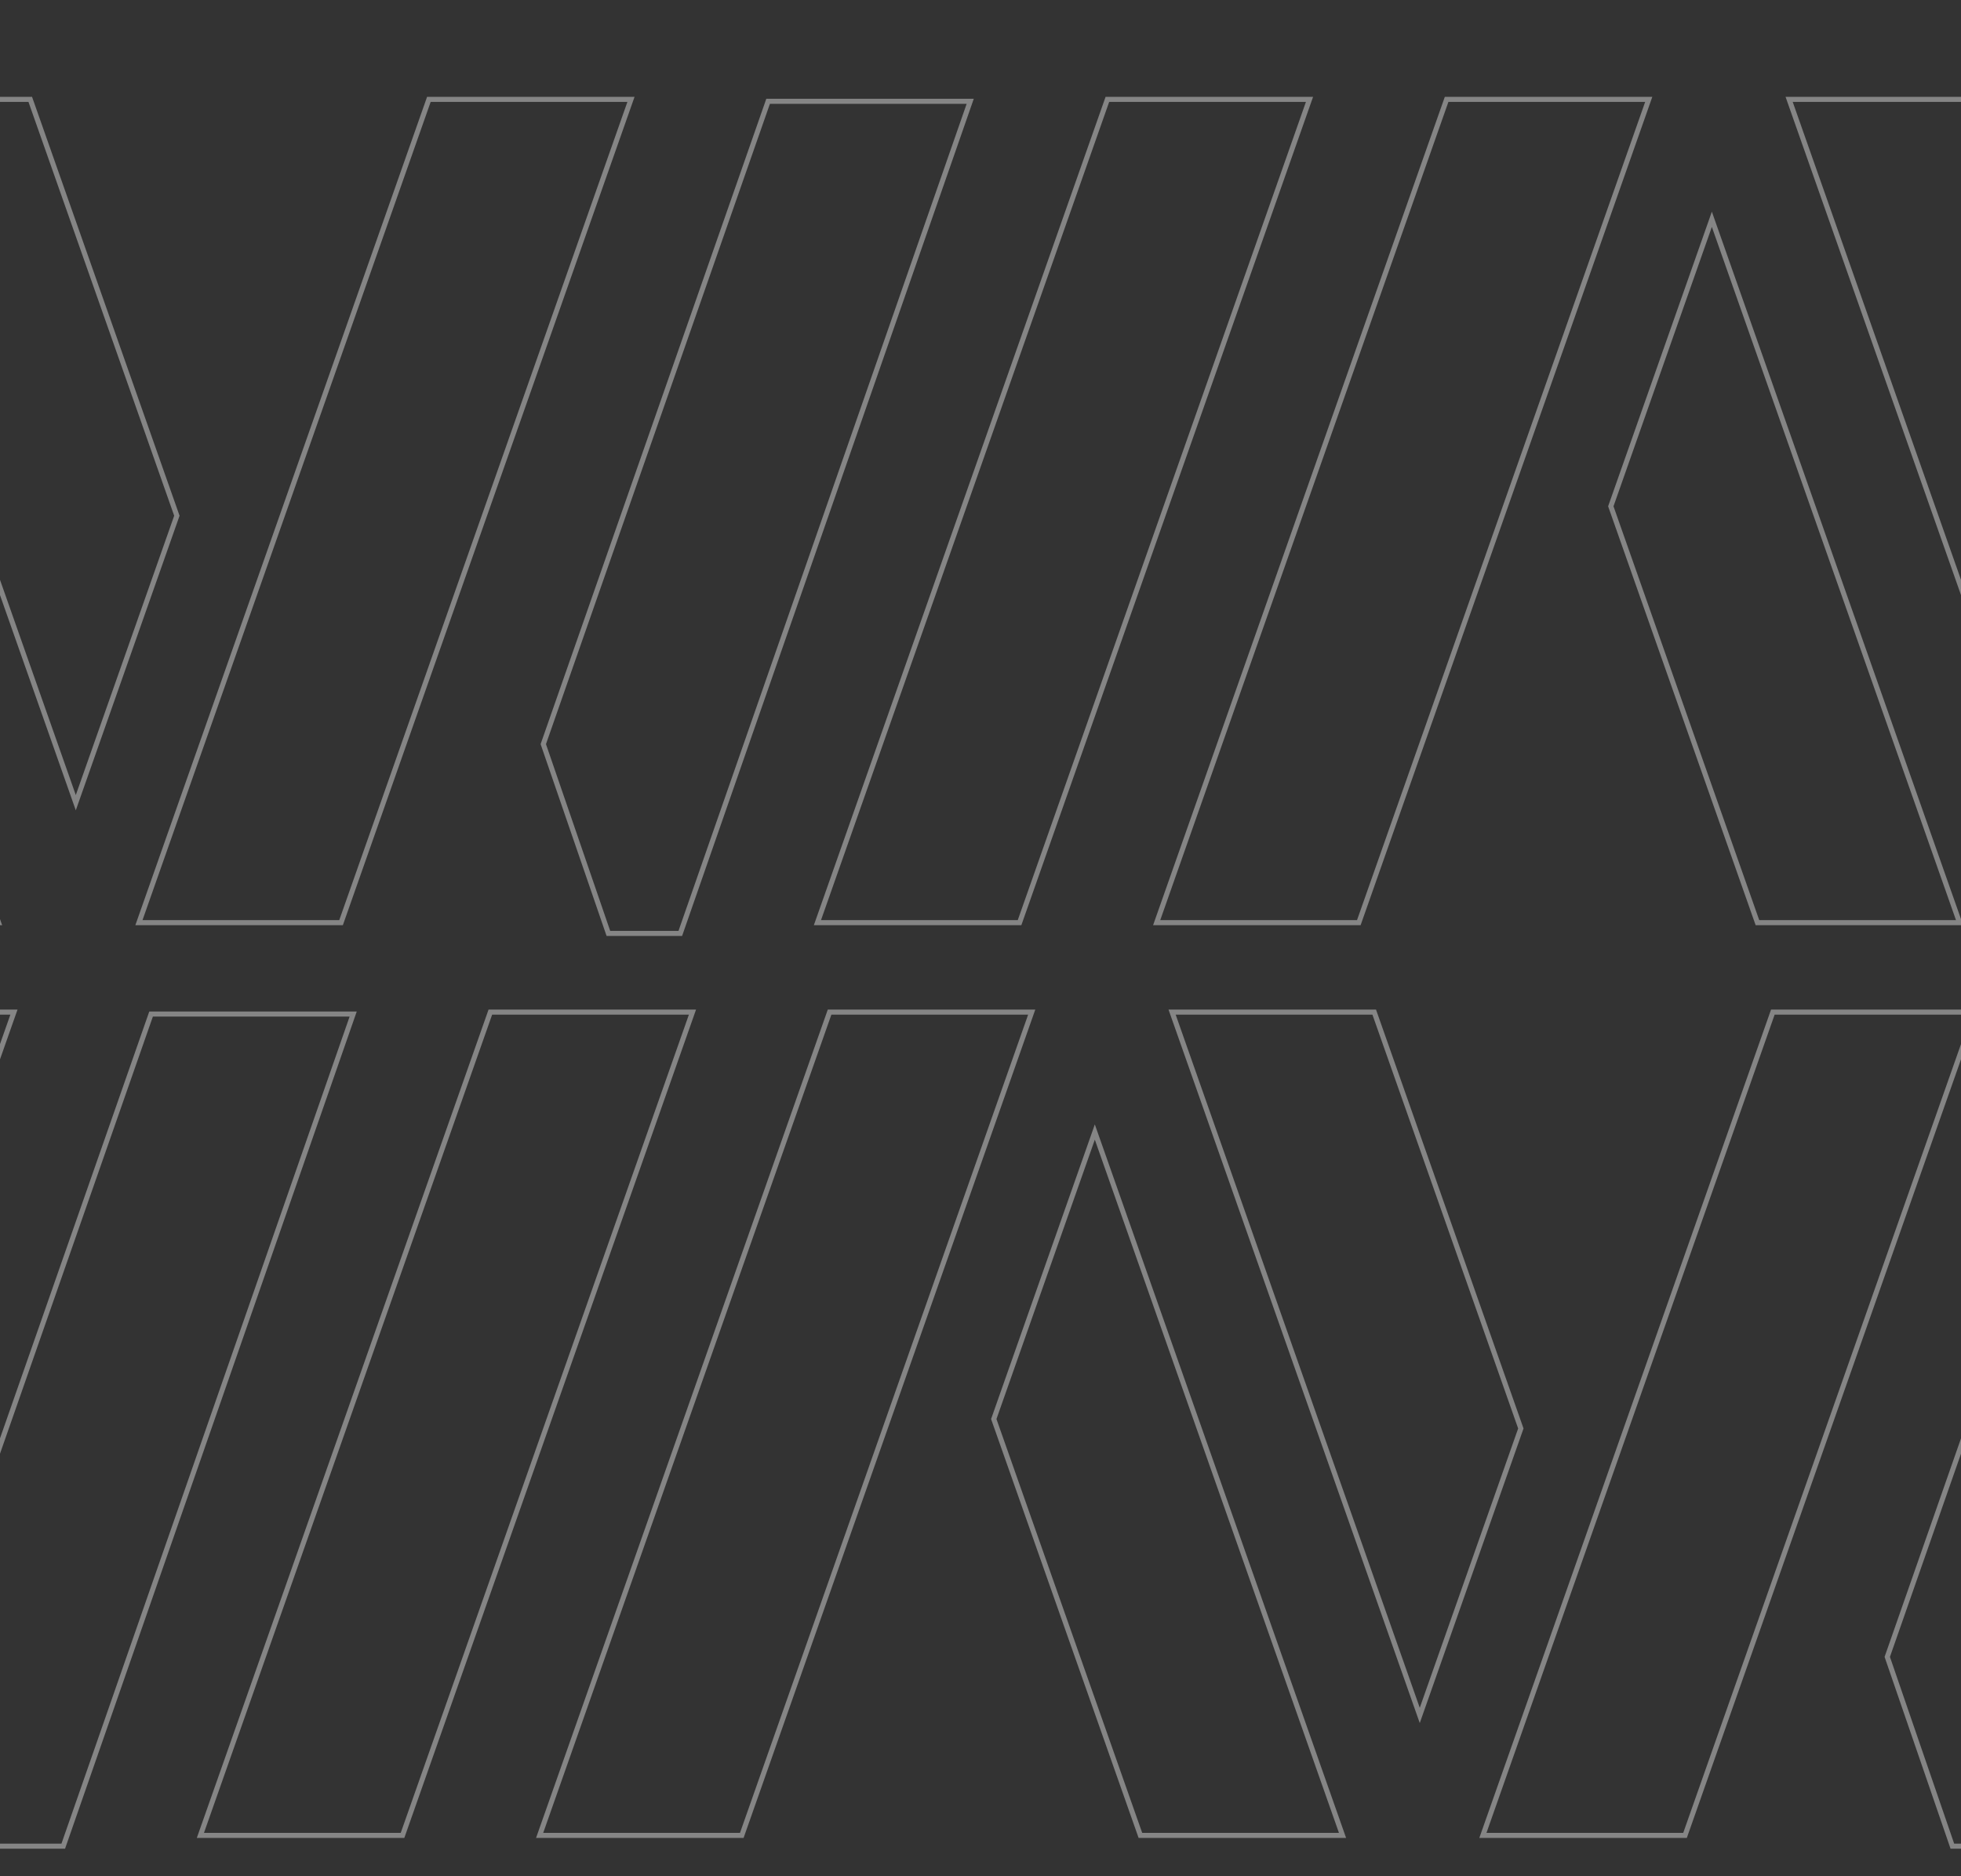 <?xml version="1.0" encoding="utf-8"?>
<!-- Generator: Adobe Illustrator 16.0.0, SVG Export Plug-In . SVG Version: 6.00 Build 0)  -->
<!DOCTYPE svg PUBLIC "-//W3C//DTD SVG 1.1//EN" "http://www.w3.org/Graphics/SVG/1.1/DTD/svg11.dtd">
<svg version="1.1" id="Capa_1" xmlns="http://www.w3.org/2000/svg" xmlns:xlink="http://www.w3.org/1999/xlink" x="0px" y="0px"
	 width="77.333px" height="74px" viewBox="0 0 77.333 74" enable-background="new 0 0 77.333 74" xml:space="preserve">
<rect x="0" y="0" width="77.333" height="74" fill="#333333" stroke="none"/>
<g opacity="0.4">
	<polygon fill="none" stroke="#FFFFFF" stroke-width="0.2" stroke-miterlimit="10" points="-71.854,36.39 -63.883,36.39 
		-52.45,3.919 -60.42,3.919 	"/>
	<polygon fill="none" stroke="#FFFFFF" stroke-width="0.2" stroke-miterlimit="10" points="-45.097,36.39 -37.126,36.39 
		-25.692,3.919 -33.663,3.919 	"/>
	<polygon fill="none" stroke="#FFFFFF" stroke-width="0.2" stroke-miterlimit="10" points="-31.719,36.39 -23.747,36.39 
		-12.314,3.919 -20.285,3.919 	"/>
	<polygon fill="none" stroke="#FFFFFF" stroke-width="0.2" stroke-miterlimit="10" points="-9.825,8.649 -13.81,19.969 
		-8.028,36.39 -0.057,36.39 	"/>
	<polygon fill="none" stroke="#FFFFFF" stroke-width="0.2" stroke-miterlimit="10" points="-74.344,31.659 -70.358,20.341 
		-76.14,3.919 -84.111,3.919 	"/>
	<polygon fill="none" stroke="#FFFFFF" stroke-width="0.2" stroke-miterlimit="10" points="-47.042,3.995 -55.908,29.35 
		-53.341,36.815 -50.505,36.815 -39.072,3.995 	"/>
</g>
<g opacity="0.4">
	<polygon fill="none" stroke="#FFFFFF" stroke-width="0.2" stroke-miterlimit="10" points="5.479,36.39 13.45,36.39 24.883,3.919 
		16.913,3.919 	"/>
	<polygon fill="none" stroke="#FFFFFF" stroke-width="0.2" stroke-miterlimit="10" points="32.236,36.39 40.207,36.39 51.641,3.919 
		43.67,3.919 	"/>
	<polygon fill="none" stroke="#FFFFFF" stroke-width="0.2" stroke-miterlimit="10" points="45.614,36.39 53.586,36.39 65.019,3.919 
		57.048,3.919 	"/>
	<polygon fill="none" stroke="#FFFFFF" stroke-width="0.2" stroke-miterlimit="10" points="67.508,8.649 63.523,19.969 
		69.305,36.39 77.276,36.39 	"/>
	<polygon fill="none" stroke="#FFFFFF" stroke-width="0.2" stroke-miterlimit="10" points="2.989,31.659 6.975,20.341 1.193,3.919 
		-6.778,3.919 	"/>
	<polygon fill="none" stroke="#FFFFFF" stroke-width="0.2" stroke-miterlimit="10" points="30.291,3.995 21.425,29.35 
		23.992,36.815 26.828,36.815 38.261,3.995 	"/>
</g>
<g opacity="0.4">
	<polygon fill="none" stroke="#FFFFFF" stroke-width="0.2" stroke-miterlimit="10" points="82.812,36.39 90.783,36.39 
		102.215,3.919 94.246,3.919 	"/>
	<polygon fill="none" stroke="#FFFFFF" stroke-width="0.2" stroke-miterlimit="10" points="109.569,36.39 117.54,36.39 
		128.973,3.919 121.002,3.919 	"/>
	<polygon fill="none" stroke="#FFFFFF" stroke-width="0.2" stroke-miterlimit="10" points="122.948,36.39 130.918,36.39 
		142.352,3.919 134.381,3.919 	"/>
	<polygon fill="none" stroke="#FFFFFF" stroke-width="0.2" stroke-miterlimit="10" points="144.84,8.649 140.856,19.969 
		146.638,36.39 154.609,36.39 	"/>
	<polygon fill="none" stroke="#FFFFFF" stroke-width="0.2" stroke-miterlimit="10" points="80.322,31.659 84.308,20.341 
		78.526,3.919 70.555,3.919 	"/>
	<polygon fill="none" stroke="#FFFFFF" stroke-width="0.2" stroke-miterlimit="10" points="107.624,3.995 98.758,29.35 
		101.325,36.815 104.161,36.815 115.594,3.995 	"/>
</g>
<g opacity="0.7">
	<polygon fill="none" stroke="#FFFFFF" stroke-width="0.2" stroke-miterlimit="10" points="160.145,36.39 168.116,36.39 
		179.548,3.919 171.579,3.919 	"/>
	<polygon fill="none" stroke="#FFFFFF" stroke-width="0.2" stroke-miterlimit="10" points="186.902,36.39 194.873,36.39 
		206.306,3.919 198.335,3.919 	"/>
	<polygon fill="none" stroke="#FFFFFF" stroke-width="0.2" stroke-miterlimit="10" points="200.281,36.39 208.251,36.39 
		219.685,3.919 211.714,3.919 	"/>
	<polygon fill="none" stroke="#FFFFFF" stroke-width="0.2" stroke-miterlimit="10" points="222.173,8.649 218.189,19.969 
		223.971,36.39 231.942,36.39 	"/>
	<polygon fill="none" stroke="#FFFFFF" stroke-width="0.2" stroke-miterlimit="10" points="157.655,31.659 161.641,20.341 
		155.859,3.919 147.888,3.919 	"/>
	<polygon fill="none" stroke="#FFFFFF" stroke-width="0.2" stroke-miterlimit="10" points="184.957,3.995 176.091,29.35 
		178.658,36.815 181.494,36.815 192.927,3.995 	"/>
</g>
<g opacity="0.7">
	<polygon fill="none" stroke="#FFFFFF" stroke-width="0.2" stroke-miterlimit="10" points="237.478,36.39 245.449,36.39 
		256.881,3.919 248.912,3.919 	"/>
	<polygon fill="none" stroke="#FFFFFF" stroke-width="0.2" stroke-miterlimit="10" points="264.235,36.39 272.206,36.39 
		283.639,3.919 275.668,3.919 	"/>
	<polygon fill="none" stroke="#FFFFFF" stroke-width="0.2" stroke-miterlimit="10" points="277.614,36.39 285.584,36.39 
		297.018,3.919 289.047,3.919 	"/>
	<polygon fill="none" stroke="#FFFFFF" stroke-width="0.2" stroke-miterlimit="10" points="299.506,8.649 295.522,19.969 
		301.304,36.39 309.275,36.39 	"/>
	<polygon fill="none" stroke="#FFFFFF" stroke-width="0.2" stroke-miterlimit="10" points="234.988,31.659 238.974,20.341 
		233.192,3.919 225.221,3.919 	"/>
	<polygon fill="none" stroke="#FFFFFF" stroke-width="0.2" stroke-miterlimit="10" points="262.29,3.995 253.424,29.35 
		255.991,36.815 258.827,36.815 270.26,3.995 	"/>
</g>
<g opacity="0.7">
	<polygon fill="none" stroke="#FFFFFF" stroke-width="0.2" stroke-miterlimit="10" points="314.811,36.39 322.782,36.39 
		334.214,3.919 326.245,3.919 	"/>
	<polygon fill="none" stroke="#FFFFFF" stroke-width="0.2" stroke-miterlimit="10" points="341.568,36.39 349.539,36.39 
		360.972,3.919 353.001,3.919 	"/>
	<polygon fill="none" stroke="#FFFFFF" stroke-width="0.2" stroke-miterlimit="10" points="354.947,36.39 362.917,36.39 
		374.351,3.919 366.38,3.919 	"/>
	<polygon fill="none" stroke="#FFFFFF" stroke-width="0.2" stroke-miterlimit="10" points="376.839,8.649 372.855,19.969 
		378.637,36.39 386.608,36.39 	"/>
	<polygon fill="none" stroke="#FFFFFF" stroke-width="0.2" stroke-miterlimit="10" points="312.321,31.659 316.307,20.341 
		310.525,3.919 302.554,3.919 	"/>
	<polygon fill="none" stroke="#FFFFFF" stroke-width="0.2" stroke-miterlimit="10" points="339.623,3.995 330.757,29.35 
		333.324,36.815 336.16,36.815 347.593,3.995 	"/>
</g>
<g opacity="0.7">
	<polygon fill="none" stroke="#FFFFFF" stroke-width="0.2" stroke-miterlimit="10" points="392.144,36.39 400.115,36.39 
		411.547,3.919 403.578,3.919 	"/>
	<polygon fill="none" stroke="#FFFFFF" stroke-width="0.2" stroke-miterlimit="10" points="418.901,36.39 426.872,36.39 
		438.305,3.919 430.334,3.919 	"/>
	<polygon fill="none" stroke="#FFFFFF" stroke-width="0.2" stroke-miterlimit="10" points="432.28,36.39 440.25,36.39 
		451.684,3.919 443.713,3.919 	"/>
	<polygon fill="none" stroke="#FFFFFF" stroke-width="0.2" stroke-miterlimit="10" points="454.172,8.649 450.188,19.969 
		455.97,36.39 463.941,36.39 	"/>
	<polygon fill="none" stroke="#FFFFFF" stroke-width="0.2" stroke-miterlimit="10" points="389.654,31.659 393.64,20.341 
		387.858,3.919 379.887,3.919 	"/>
	<polygon fill="none" stroke="#FFFFFF" stroke-width="0.2" stroke-miterlimit="10" points="416.956,3.995 408.09,29.35 
		410.657,36.815 413.493,36.815 424.926,3.995 	"/>
</g>
<g opacity="0.7">
	<polygon fill="none" stroke="#FFFFFF" stroke-width="0.2" stroke-miterlimit="10" points="469.477,36.39 477.448,36.39 
		488.88,3.919 480.911,3.919 	"/>
	<polygon fill="none" stroke="#FFFFFF" stroke-width="0.2" stroke-miterlimit="10" points="496.234,36.39 504.205,36.39 
		515.638,3.919 507.667,3.919 	"/>
	<polygon fill="none" stroke="#FFFFFF" stroke-width="0.2" stroke-miterlimit="10" points="509.613,36.39 517.583,36.39 
		529.017,3.919 521.046,3.919 	"/>
	<polygon fill="none" stroke="#FFFFFF" stroke-width="0.2" stroke-miterlimit="10" points="531.505,8.649 527.521,19.969 
		533.303,36.39 541.274,36.39 	"/>
	<polygon fill="none" stroke="#FFFFFF" stroke-width="0.2" stroke-miterlimit="10" points="466.987,31.659 470.973,20.341 
		465.191,3.919 457.22,3.919 	"/>
	<polygon fill="none" stroke="#FFFFFF" stroke-width="0.2" stroke-miterlimit="10" points="494.289,3.995 485.423,29.35 
		487.99,36.815 490.826,36.815 502.259,3.995 	"/>
</g>
<g opacity="0.7">
	<polygon fill="none" stroke="#FFFFFF" stroke-width="0.2" stroke-miterlimit="10" points="546.81,36.39 554.781,36.39 
		566.213,3.919 558.244,3.919 	"/>
	<polygon fill="none" stroke="#FFFFFF" stroke-width="0.2" stroke-miterlimit="10" points="573.567,36.39 581.538,36.39 
		592.971,3.919 585,3.919 	"/>
	<polygon fill="none" stroke="#FFFFFF" stroke-width="0.2" stroke-miterlimit="10" points="586.946,36.39 594.917,36.39 
		606.35,3.919 598.379,3.919 	"/>
	<polygon fill="none" stroke="#FFFFFF" stroke-width="0.2" stroke-miterlimit="10" points="608.838,8.649 604.854,19.969 
		610.636,36.39 618.607,36.39 	"/>
	<polygon fill="none" stroke="#FFFFFF" stroke-width="0.2" stroke-miterlimit="10" points="544.32,31.659 548.306,20.341 
		542.524,3.919 534.553,3.919 	"/>
	<polygon fill="none" stroke="#FFFFFF" stroke-width="0.2" stroke-miterlimit="10" points="571.622,3.995 562.756,29.35 
		565.323,36.815 568.159,36.815 579.592,3.995 	"/>
</g>
<g opacity="0.7">
	<polygon fill="none" stroke="#FFFFFF" stroke-width="0.2" stroke-miterlimit="10" points="624.143,36.39 632.114,36.39 
		643.546,3.919 635.577,3.919 	"/>
	<polygon fill="none" stroke="#FFFFFF" stroke-width="0.2" stroke-miterlimit="10" points="650.9,36.39 658.871,36.39 
		670.304,3.919 662.333,3.919 	"/>
	<polygon fill="none" stroke="#FFFFFF" stroke-width="0.2" stroke-miterlimit="10" points="664.279,36.39 672.25,36.39 
		683.683,3.919 675.712,3.919 	"/>
	<polygon fill="none" stroke="#FFFFFF" stroke-width="0.2" stroke-miterlimit="10" points="686.171,8.649 682.187,19.969 
		687.969,36.39 695.94,36.39 	"/>
	<polygon fill="none" stroke="#FFFFFF" stroke-width="0.2" stroke-miterlimit="10" points="621.653,31.659 625.639,20.341 
		619.857,3.919 611.886,3.919 	"/>
	<polygon fill="none" stroke="#FFFFFF" stroke-width="0.2" stroke-miterlimit="10" points="648.955,3.995 640.089,29.35 
		642.656,36.815 645.492,36.815 656.925,3.995 	"/>
</g>
<g opacity="0.7">
	<polygon fill="none" stroke="#FFFFFF" stroke-width="0.2" stroke-miterlimit="10" points="701.476,36.39 709.447,36.39 
		720.879,3.919 712.91,3.919 	"/>
	<polygon fill="none" stroke="#FFFFFF" stroke-width="0.2" stroke-miterlimit="10" points="728.233,36.39 736.204,36.39 
		747.637,3.919 739.667,3.919 	"/>
	<polygon fill="none" stroke="#FFFFFF" stroke-width="0.2" stroke-miterlimit="10" points="741.612,36.39 749.583,36.39 
		761.016,3.919 753.045,3.919 	"/>
	<polygon fill="none" stroke="#FFFFFF" stroke-width="0.2" stroke-miterlimit="10" points="763.504,8.649 759.52,19.969 
		765.302,36.39 773.273,36.39 	"/>
	<polygon fill="none" stroke="#FFFFFF" stroke-width="0.2" stroke-miterlimit="10" points="698.986,31.659 702.972,20.341 
		697.19,3.919 689.219,3.919 	"/>
	<polygon fill="none" stroke="#FFFFFF" stroke-width="0.2" stroke-miterlimit="10" points="726.288,3.995 717.422,29.35 
		719.989,36.815 722.825,36.815 734.258,3.995 	"/>
</g>
<g opacity="0.7">
	<polygon fill="none" stroke="#FFFFFF" stroke-width="0.2" stroke-miterlimit="10" points="778.809,36.39 786.78,36.39 
		798.212,3.919 790.243,3.919 	"/>
	<polygon fill="none" stroke="#FFFFFF" stroke-width="0.2" stroke-miterlimit="10" points="805.566,36.39 813.537,36.39 
		824.97,3.919 817,3.919 	"/>
	<polygon fill="none" stroke="#FFFFFF" stroke-width="0.2" stroke-miterlimit="10" points="818.945,36.39 826.916,36.39 
		838.349,3.919 830.378,3.919 	"/>
	<polygon fill="none" stroke="#FFFFFF" stroke-width="0.2" stroke-miterlimit="10" points="840.837,8.649 836.853,19.969 
		842.635,36.39 850.606,36.39 	"/>
	<polygon fill="none" stroke="#FFFFFF" stroke-width="0.2" stroke-miterlimit="10" points="776.319,31.659 780.305,20.341 
		774.523,3.919 766.552,3.919 	"/>
	<polygon fill="none" stroke="#FFFFFF" stroke-width="0.2" stroke-miterlimit="10" points="803.621,3.995 794.755,29.35 
		797.322,36.815 800.158,36.815 811.591,3.995 	"/>
</g>
<g opacity="0.7">
	<polygon fill="none" stroke="#FFFFFF" stroke-width="0.2" stroke-miterlimit="10" points="856.142,36.39 864.113,36.39 
		875.545,3.919 867.576,3.919 	"/>
	<polygon fill="none" stroke="#FFFFFF" stroke-width="0.2" stroke-miterlimit="10" points="882.899,36.39 890.87,36.39 
		902.303,3.919 894.333,3.919 	"/>
	<polygon fill="none" stroke="#FFFFFF" stroke-width="0.2" stroke-miterlimit="10" points="896.278,36.39 904.249,36.39 
		915.682,3.919 907.711,3.919 	"/>
	<polygon fill="none" stroke="#FFFFFF" stroke-width="0.2" stroke-miterlimit="10" points="918.17,8.649 914.186,19.969 
		919.968,36.39 927.939,36.39 	"/>
	<polygon fill="none" stroke="#FFFFFF" stroke-width="0.2" stroke-miterlimit="10" points="853.652,31.659 857.638,20.341 
		851.856,3.919 843.885,3.919 	"/>
	<polygon fill="none" stroke="#FFFFFF" stroke-width="0.2" stroke-miterlimit="10" points="880.954,3.995 872.088,29.35 
		874.655,36.815 877.491,36.815 888.924,3.995 	"/>
</g>
<g opacity="0.7">
	<polygon fill="none" stroke="#FFFFFF" stroke-width="0.2" stroke-miterlimit="10" points="933.475,36.39 941.446,36.39 
		952.878,3.919 944.909,3.919 	"/>
	<polygon fill="none" stroke="#FFFFFF" stroke-width="0.2" stroke-miterlimit="10" points="960.232,36.39 968.203,36.39 
		979.636,3.919 971.666,3.919 	"/>
	<polygon fill="none" stroke="#FFFFFF" stroke-width="0.2" stroke-miterlimit="10" points="973.611,36.39 981.582,36.39 
		993.015,3.919 985.044,3.919 	"/>
	<polygon fill="none" stroke="#FFFFFF" stroke-width="0.2" stroke-miterlimit="10" points="995.503,8.649 991.519,19.969 
		997.301,36.39 1005.272,36.39 	"/>
	<polygon fill="none" stroke="#FFFFFF" stroke-width="0.2" stroke-miterlimit="10" points="930.985,31.659 934.971,20.341 
		929.189,3.919 921.218,3.919 	"/>
	<polygon fill="none" stroke="#FFFFFF" stroke-width="0.2" stroke-miterlimit="10" points="958.287,3.995 949.421,29.35 
		951.988,36.815 954.824,36.815 966.257,3.995 	"/>
</g>
<g opacity="0.4">
	<polygon fill="none" stroke="#FFFFFF" stroke-width="0.2" stroke-miterlimit="10" points="-18.854,72.39 -10.883,72.39 
		0.55,39.919 -7.42,39.919 	"/>
	<polygon fill="none" stroke="#FFFFFF" stroke-width="0.2" stroke-miterlimit="10" points="7.903,72.39 15.874,72.39 27.308,39.919 
		19.337,39.919 	"/>
	<polygon fill="none" stroke="#FFFFFF" stroke-width="0.2" stroke-miterlimit="10" points="21.281,72.39 29.253,72.39 
		40.686,39.919 32.715,39.919 	"/>
	<polygon fill="none" stroke="#FFFFFF" stroke-width="0.2" stroke-miterlimit="10" points="43.175,44.649 39.19,55.969 
		44.972,72.39 52.943,72.39 	"/>
	<polygon fill="none" stroke="#FFFFFF" stroke-width="0.2" stroke-miterlimit="10" points="-21.344,67.659 -17.358,56.341 
		-23.14,39.919 -31.111,39.919 	"/>
	<polygon fill="none" stroke="#FFFFFF" stroke-width="0.2" stroke-miterlimit="10" points="5.958,39.995 -2.908,65.35 
		-0.341,72.815 2.495,72.815 13.928,39.995 	"/>
</g>
<g opacity="0.4">
	<polygon fill="none" stroke="#FFFFFF" stroke-width="0.2" stroke-miterlimit="10" points="58.479,72.39 66.45,72.39 77.883,39.919 
		69.913,39.919 	"/>
	<polygon fill="none" stroke="#FFFFFF" stroke-width="0.2" stroke-miterlimit="10" points="85.236,72.39 93.207,72.39 
		104.641,39.919 96.67,39.919 	"/>
	<polygon fill="none" stroke="#FFFFFF" stroke-width="0.2" stroke-miterlimit="10" points="98.614,72.39 106.586,72.39 
		118.018,39.919 110.047,39.919 	"/>
	<polygon fill="none" stroke="#FFFFFF" stroke-width="0.2" stroke-miterlimit="10" points="120.508,44.649 116.524,55.969 
		122.305,72.39 130.276,72.39 	"/>
	<polygon fill="none" stroke="#FFFFFF" stroke-width="0.2" stroke-miterlimit="10" points="55.989,67.659 59.975,56.341 
		54.193,39.919 46.222,39.919 	"/>
	<polygon fill="none" stroke="#FFFFFF" stroke-width="0.2" stroke-miterlimit="10" points="83.291,39.995 74.425,65.35 
		76.992,72.815 79.828,72.815 91.261,39.995 	"/>
</g>
<g opacity="0.7">
	<polygon fill="none" stroke="#FFFFFF" stroke-width="0.2" stroke-miterlimit="10" points="135.813,72.39 143.783,72.39 
		155.215,39.919 147.246,39.919 	"/>
	<polygon fill="none" stroke="#FFFFFF" stroke-width="0.2" stroke-miterlimit="10" points="162.569,72.39 170.54,72.39 
		181.973,39.919 174.002,39.919 	"/>
	<polygon fill="none" stroke="#FFFFFF" stroke-width="0.2" stroke-miterlimit="10" points="175.948,72.39 183.918,72.39 
		195.352,39.919 187.381,39.919 	"/>
	<polygon fill="none" stroke="#FFFFFF" stroke-width="0.2" stroke-miterlimit="10" points="197.84,44.649 193.856,55.969 
		199.638,72.39 207.609,72.39 	"/>
	<polygon fill="none" stroke="#FFFFFF" stroke-width="0.2" stroke-miterlimit="10" points="133.322,67.659 137.308,56.341 
		131.526,39.919 123.555,39.919 	"/>
	<polygon fill="none" stroke="#FFFFFF" stroke-width="0.2" stroke-miterlimit="10" points="160.624,39.995 151.758,65.35 
		154.325,72.815 157.161,72.815 168.594,39.995 	"/>
</g>
<g opacity="0.7">
	<polygon fill="none" stroke="#FFFFFF" stroke-width="0.2" stroke-miterlimit="10" points="213.145,72.39 221.116,72.39 
		232.548,39.919 224.579,39.919 	"/>
	<polygon fill="none" stroke="#FFFFFF" stroke-width="0.2" stroke-miterlimit="10" points="239.902,72.39 247.873,72.39 
		259.306,39.919 251.335,39.919 	"/>
	<polygon fill="none" stroke="#FFFFFF" stroke-width="0.2" stroke-miterlimit="10" points="253.281,72.39 261.251,72.39 
		272.685,39.919 264.714,39.919 	"/>
	<polygon fill="none" stroke="#FFFFFF" stroke-width="0.2" stroke-miterlimit="10" points="275.173,44.649 271.189,55.969 
		276.971,72.39 284.942,72.39 	"/>
	<polygon fill="none" stroke="#FFFFFF" stroke-width="0.2" stroke-miterlimit="10" points="210.655,67.659 214.641,56.341 
		208.859,39.919 200.888,39.919 	"/>
	<polygon fill="none" stroke="#FFFFFF" stroke-width="0.2" stroke-miterlimit="10" points="237.957,39.995 229.091,65.35 
		231.658,72.815 234.494,72.815 245.927,39.995 	"/>
</g>
<g opacity="0.7">
	<polygon fill="none" stroke="#FFFFFF" stroke-width="0.2" stroke-miterlimit="10" points="290.478,72.39 298.449,72.39 
		309.881,39.919 301.912,39.919 	"/>
	<polygon fill="none" stroke="#FFFFFF" stroke-width="0.2" stroke-miterlimit="10" points="317.235,72.39 325.206,72.39 
		336.639,39.919 328.668,39.919 	"/>
	<polygon fill="none" stroke="#FFFFFF" stroke-width="0.2" stroke-miterlimit="10" points="330.614,72.39 338.584,72.39 
		350.018,39.919 342.047,39.919 	"/>
	<polygon fill="none" stroke="#FFFFFF" stroke-width="0.2" stroke-miterlimit="10" points="352.506,44.649 348.522,55.969 
		354.304,72.39 362.275,72.39 	"/>
	<polygon fill="none" stroke="#FFFFFF" stroke-width="0.2" stroke-miterlimit="10" points="287.988,67.659 291.974,56.341 
		286.192,39.919 278.221,39.919 	"/>
	<polygon fill="none" stroke="#FFFFFF" stroke-width="0.2" stroke-miterlimit="10" points="315.29,39.995 306.424,65.35 
		308.991,72.815 311.827,72.815 323.26,39.995 	"/>
</g>
<g opacity="0.7">
	<polygon fill="none" stroke="#FFFFFF" stroke-width="0.2" stroke-miterlimit="10" points="367.811,72.39 375.782,72.39 
		387.214,39.919 379.245,39.919 	"/>
	<polygon fill="none" stroke="#FFFFFF" stroke-width="0.2" stroke-miterlimit="10" points="394.568,72.39 402.539,72.39 
		413.972,39.919 406.001,39.919 	"/>
	<polygon fill="none" stroke="#FFFFFF" stroke-width="0.2" stroke-miterlimit="10" points="407.947,72.39 415.917,72.39 
		427.351,39.919 419.38,39.919 	"/>
	<polygon fill="none" stroke="#FFFFFF" stroke-width="0.2" stroke-miterlimit="10" points="429.839,44.649 425.855,55.969 
		431.637,72.39 439.608,72.39 	"/>
	<polygon fill="none" stroke="#FFFFFF" stroke-width="0.2" stroke-miterlimit="10" points="365.321,67.659 369.307,56.341 
		363.525,39.919 355.554,39.919 	"/>
	<polygon fill="none" stroke="#FFFFFF" stroke-width="0.2" stroke-miterlimit="10" points="392.623,39.995 383.757,65.35 
		386.324,72.815 389.16,72.815 400.593,39.995 	"/>
</g>
<g opacity="0.7">
	<polygon fill="none" stroke="#FFFFFF" stroke-width="0.2" stroke-miterlimit="10" points="445.144,72.39 453.115,72.39 
		464.547,39.919 456.578,39.919 	"/>
	<polygon fill="none" stroke="#FFFFFF" stroke-width="0.2" stroke-miterlimit="10" points="471.901,72.39 479.872,72.39 
		491.305,39.919 483.334,39.919 	"/>
	<polygon fill="none" stroke="#FFFFFF" stroke-width="0.2" stroke-miterlimit="10" points="485.28,72.39 493.25,72.39 
		504.684,39.919 496.713,39.919 	"/>
	<polygon fill="none" stroke="#FFFFFF" stroke-width="0.2" stroke-miterlimit="10" points="507.172,44.649 503.188,55.969 
		508.97,72.39 516.941,72.39 	"/>
	<polygon fill="none" stroke="#FFFFFF" stroke-width="0.2" stroke-miterlimit="10" points="442.654,67.659 446.64,56.341 
		440.858,39.919 432.887,39.919 	"/>
	<polygon fill="none" stroke="#FFFFFF" stroke-width="0.2" stroke-miterlimit="10" points="469.956,39.995 461.09,65.35 
		463.657,72.815 466.493,72.815 477.926,39.995 	"/>
</g>
<g opacity="0.7">
	<polygon fill="none" stroke="#FFFFFF" stroke-width="0.2" stroke-miterlimit="10" points="522.477,72.39 530.448,72.39 
		541.88,39.919 533.911,39.919 	"/>
	<polygon fill="none" stroke="#FFFFFF" stroke-width="0.2" stroke-miterlimit="10" points="549.234,72.39 557.205,72.39 
		568.638,39.919 560.667,39.919 	"/>
	<polygon fill="none" stroke="#FFFFFF" stroke-width="0.2" stroke-miterlimit="10" points="562.613,72.39 570.583,72.39 
		582.017,39.919 574.046,39.919 	"/>
	<polygon fill="none" stroke="#FFFFFF" stroke-width="0.2" stroke-miterlimit="10" points="584.505,44.649 580.521,55.969 
		586.303,72.39 594.274,72.39 	"/>
	<polygon fill="none" stroke="#FFFFFF" stroke-width="0.2" stroke-miterlimit="10" points="519.987,67.659 523.973,56.341 
		518.191,39.919 510.22,39.919 	"/>
	<polygon fill="none" stroke="#FFFFFF" stroke-width="0.2" stroke-miterlimit="10" points="547.289,39.995 538.423,65.35 
		540.99,72.815 543.826,72.815 555.259,39.995 	"/>
</g>
<g opacity="0.7">
	<polygon fill="none" stroke="#FFFFFF" stroke-width="0.2" stroke-miterlimit="10" points="599.81,72.39 607.781,72.39 
		619.213,39.919 611.244,39.919 	"/>
	<polygon fill="none" stroke="#FFFFFF" stroke-width="0.2" stroke-miterlimit="10" points="626.567,72.39 634.538,72.39 
		645.971,39.919 638,39.919 	"/>
	<polygon fill="none" stroke="#FFFFFF" stroke-width="0.2" stroke-miterlimit="10" points="639.946,72.39 647.917,72.39 
		659.35,39.919 651.379,39.919 	"/>
	<polygon fill="none" stroke="#FFFFFF" stroke-width="0.2" stroke-miterlimit="10" points="661.838,44.649 657.854,55.969 
		663.636,72.39 671.607,72.39 	"/>
	<polygon fill="none" stroke="#FFFFFF" stroke-width="0.2" stroke-miterlimit="10" points="597.32,67.659 601.306,56.341 
		595.524,39.919 587.553,39.919 	"/>
	<polygon fill="none" stroke="#FFFFFF" stroke-width="0.2" stroke-miterlimit="10" points="624.622,39.995 615.756,65.35 
		618.323,72.815 621.159,72.815 632.592,39.995 	"/>
</g>
<g opacity="0.7">
	<polygon fill="none" stroke="#FFFFFF" stroke-width="0.2" stroke-miterlimit="10" points="677.143,72.39 685.114,72.39 
		696.546,39.919 688.577,39.919 	"/>
	<polygon fill="none" stroke="#FFFFFF" stroke-width="0.2" stroke-miterlimit="10" points="703.9,72.39 711.871,72.39 
		723.304,39.919 715.333,39.919 	"/>
	<polygon fill="none" stroke="#FFFFFF" stroke-width="0.2" stroke-miterlimit="10" points="717.279,72.39 725.25,72.39 
		736.683,39.919 728.712,39.919 	"/>
	<polygon fill="none" stroke="#FFFFFF" stroke-width="0.2" stroke-miterlimit="10" points="739.171,44.649 735.187,55.969 
		740.969,72.39 748.94,72.39 	"/>
	<polygon fill="none" stroke="#FFFFFF" stroke-width="0.2" stroke-miterlimit="10" points="674.653,67.659 678.639,56.341 
		672.857,39.919 664.886,39.919 	"/>
	<polygon fill="none" stroke="#FFFFFF" stroke-width="0.2" stroke-miterlimit="10" points="701.955,39.995 693.089,65.35 
		695.656,72.815 698.492,72.815 709.925,39.995 	"/>
</g>
<g opacity="0.7">
	<polygon fill="none" stroke="#FFFFFF" stroke-width="0.2" stroke-miterlimit="10" points="754.476,72.39 762.447,72.39 
		773.879,39.919 765.91,39.919 	"/>
	<polygon fill="none" stroke="#FFFFFF" stroke-width="0.2" stroke-miterlimit="10" points="781.233,72.39 789.204,72.39 
		800.637,39.919 792.667,39.919 	"/>
	<polygon fill="none" stroke="#FFFFFF" stroke-width="0.2" stroke-miterlimit="10" points="794.612,72.39 802.583,72.39 
		814.016,39.919 806.045,39.919 	"/>
	<polygon fill="none" stroke="#FFFFFF" stroke-width="0.2" stroke-miterlimit="10" points="816.504,44.649 812.52,55.969 
		818.302,72.39 826.273,72.39 	"/>
	<polygon fill="none" stroke="#FFFFFF" stroke-width="0.2" stroke-miterlimit="10" points="751.986,67.659 755.972,56.341 
		750.19,39.919 742.219,39.919 	"/>
	<polygon fill="none" stroke="#FFFFFF" stroke-width="0.2" stroke-miterlimit="10" points="779.288,39.995 770.422,65.35 
		772.989,72.815 775.825,72.815 787.258,39.995 	"/>
</g>
<g opacity="0.7">
	<polygon fill="none" stroke="#FFFFFF" stroke-width="0.2" stroke-miterlimit="10" points="831.809,72.39 839.78,72.39 
		851.212,39.919 843.243,39.919 	"/>
	<polygon fill="none" stroke="#FFFFFF" stroke-width="0.2" stroke-miterlimit="10" points="858.566,72.39 866.537,72.39 
		877.97,39.919 870,39.919 	"/>
	<polygon fill="none" stroke="#FFFFFF" stroke-width="0.2" stroke-miterlimit="10" points="871.945,72.39 879.916,72.39 
		891.349,39.919 883.378,39.919 	"/>
	<polygon fill="none" stroke="#FFFFFF" stroke-width="0.2" stroke-miterlimit="10" points="893.837,44.649 889.853,55.969 
		895.635,72.39 903.606,72.39 	"/>
	<polygon fill="none" stroke="#FFFFFF" stroke-width="0.2" stroke-miterlimit="10" points="829.319,67.659 833.305,56.341 
		827.523,39.919 819.552,39.919 	"/>
	<polygon fill="none" stroke="#FFFFFF" stroke-width="0.2" stroke-miterlimit="10" points="856.621,39.995 847.755,65.35 
		850.322,72.815 853.158,72.815 864.591,39.995 	"/>
</g>
<g opacity="0.7">
	<polygon fill="none" stroke="#FFFFFF" stroke-width="0.2" stroke-miterlimit="10" points="909.142,72.39 917.113,72.39 
		928.545,39.919 920.576,39.919 	"/>
	<polygon fill="none" stroke="#FFFFFF" stroke-width="0.2" stroke-miterlimit="10" points="935.899,72.39 943.87,72.39 
		955.303,39.919 947.333,39.919 	"/>
	<polygon fill="none" stroke="#FFFFFF" stroke-width="0.2" stroke-miterlimit="10" points="949.278,72.39 957.249,72.39 
		968.682,39.919 960.711,39.919 	"/>
	<polygon fill="none" stroke="#FFFFFF" stroke-width="0.2" stroke-miterlimit="10" points="971.17,44.649 967.186,55.969 
		972.968,72.39 980.939,72.39 	"/>
	<polygon fill="none" stroke="#FFFFFF" stroke-width="0.2" stroke-miterlimit="10" points="906.652,67.659 910.638,56.341 
		904.856,39.919 896.885,39.919 	"/>
	<polygon fill="none" stroke="#FFFFFF" stroke-width="0.2" stroke-miterlimit="10" points="933.954,39.995 925.088,65.35 
		927.655,72.815 930.491,72.815 941.924,39.995 	"/>
</g>
<g opacity="0.7">
	<polygon fill="none" stroke="#FFFFFF" stroke-width="0.2" stroke-miterlimit="10" points="986.475,72.39 994.446,72.39 
		1005.878,39.919 997.909,39.919 	"/>
	<polygon fill="none" stroke="#FFFFFF" stroke-width="0.2" stroke-miterlimit="10" points="1013.232,72.39 1021.203,72.39 
		1032.636,39.919 1024.666,39.919 	"/>
	<polygon fill="none" stroke="#FFFFFF" stroke-width="0.2" stroke-miterlimit="10" points="1026.611,72.39 1034.582,72.39 
		1046.015,39.919 1038.044,39.919 	"/>
	<polygon fill="none" stroke="#FFFFFF" stroke-width="0.2" stroke-miterlimit="10" points="1048.503,44.649 1044.519,55.969 
		1050.301,72.39 1058.272,72.39 	"/>
	<polygon fill="none" stroke="#FFFFFF" stroke-width="0.2" stroke-miterlimit="10" points="983.985,67.659 987.971,56.341 
		982.189,39.919 974.218,39.919 	"/>
	<polygon fill="none" stroke="#FFFFFF" stroke-width="0.2" stroke-miterlimit="10" points="1011.287,39.995 1002.421,65.35 
		1004.988,72.815 1007.824,72.815 1019.257,39.995 	"/>
</g>
</svg>
